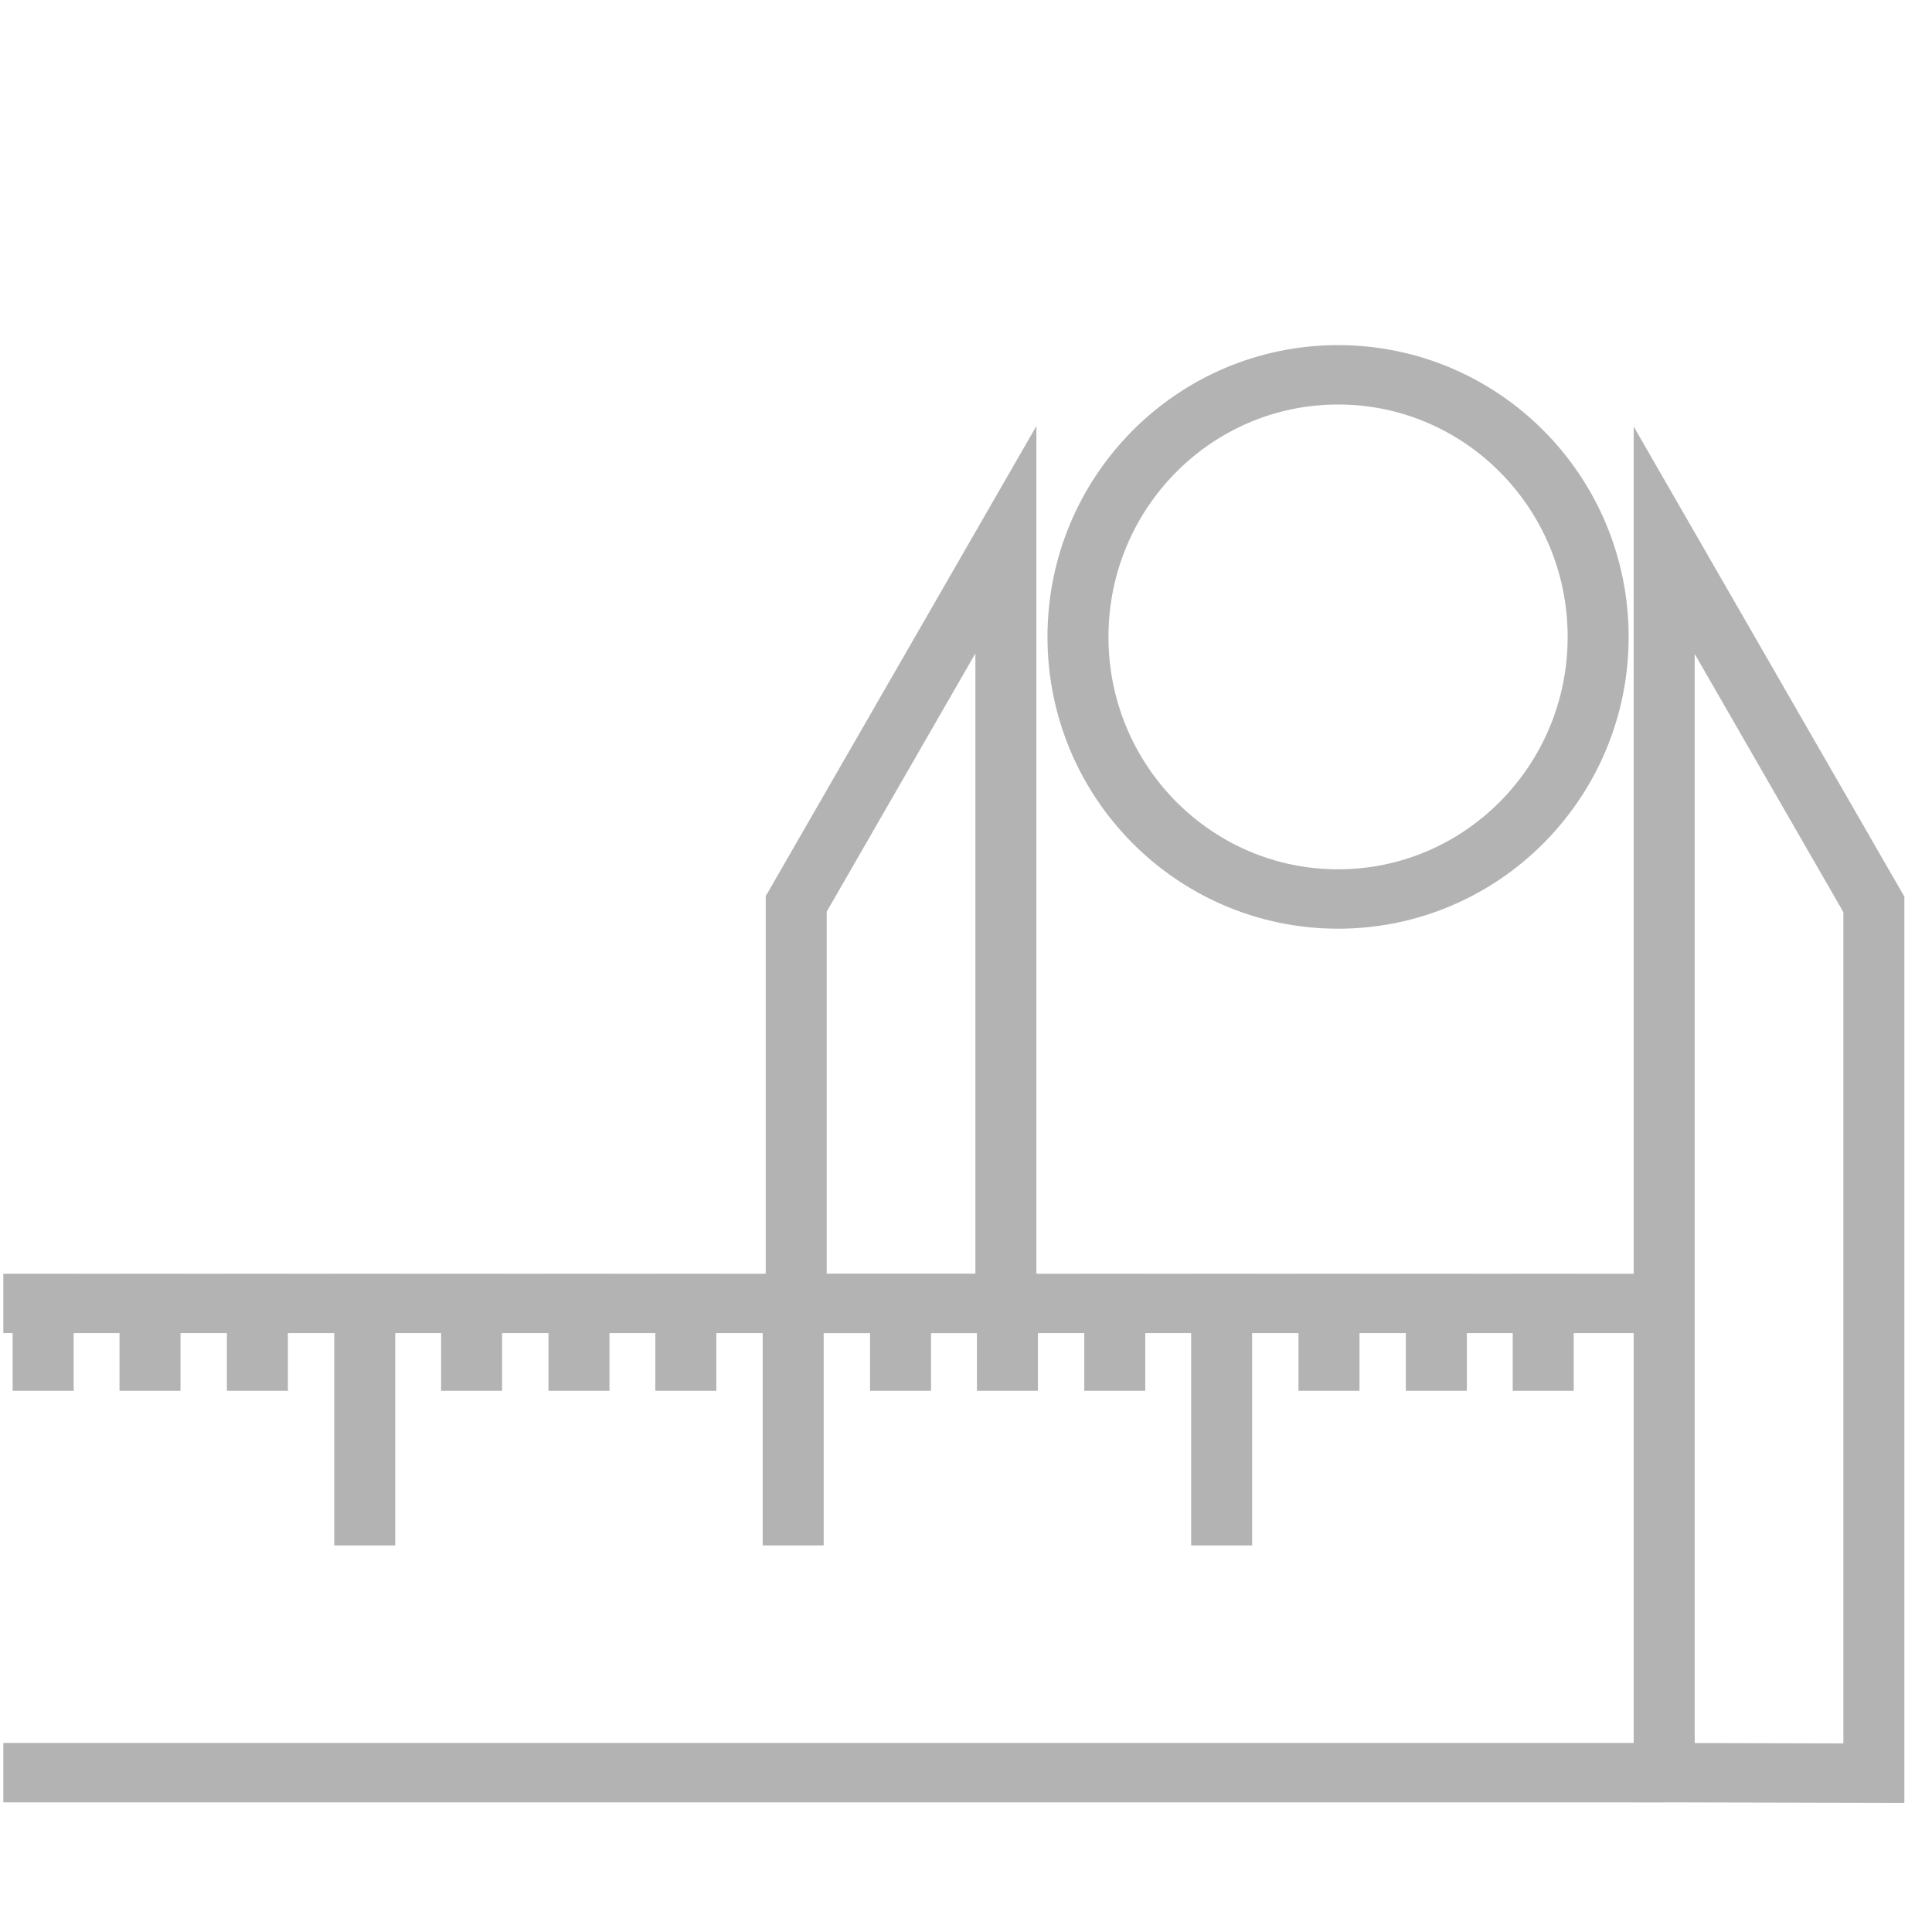 <?xml version="1.0" encoding="UTF-8" standalone="no"?>
<!-- Created with Inkscape (http://www.inkscape.org/) -->

<svg
   xmlns:dc="http://purl.org/dc/elements/1.1/"
   xmlns:cc="http://creativecommons.org/ns#"
   xmlns:rdf="http://www.w3.org/1999/02/22-rdf-syntax-ns#"
   xmlns:svg="http://www.w3.org/2000/svg"
   xmlns="http://www.w3.org/2000/svg"
   xmlns:sodipodi="http://sodipodi.sourceforge.net/DTD/sodipodi-0.dtd"
   xmlns:inkscape="http://www.inkscape.org/namespaces/inkscape"
   width="32"
   height="32"
   viewBox="0 0 8.467 8.467"
   version="1.1"
   id="svg8"
   sodipodi:docname="Cmd_CheckTolerances_Disa.svg"
   inkscape:version="0.92.4 (5da689c313, 2019-01-14)"
   style="enable-background:new">
  <defs
     id="defs2">
    <marker
       inkscape:stockid="Arrow2Send"
       orient="auto"
       refY="0"
       refX="0"
       id="marker6036"
       style="overflow:visible"
       inkscape:isstock="true">
      <path
         id="path6034"
         style="fill:#000000;fill-opacity:1;fill-rule:evenodd;stroke:#000000;stroke-width:0.625;stroke-linejoin:round;stroke-opacity:1"
         d="M 8.719,4.034 -2.207,0.016 8.719,-4.002 c -1.745,2.372 -1.735,5.617 -6e-7,8.035 z"
         transform="matrix(-0.3,0,0,-0.3,0.69,0)"
         inkscape:connector-curvature="0" />
    </marker>
    <marker
       inkscape:stockid="Arrow2Send"
       orient="auto"
       refY="0"
       refX="0"
       id="marker5612"
       style="overflow:visible"
       inkscape:isstock="true">
      <path
         id="path5610"
         style="fill:#000000;fill-opacity:1;fill-rule:evenodd;stroke:#000000;stroke-width:0.625;stroke-linejoin:round;stroke-opacity:1"
         d="M 8.719,4.034 -2.207,0.016 8.719,-4.002 c -1.745,2.372 -1.735,5.617 -6e-7,8.035 z"
         transform="matrix(-0.3,0,0,-0.3,0.69,0)"
         inkscape:connector-curvature="0" />
    </marker>
    <marker
       inkscape:stockid="Arrow2Send"
       orient="auto"
       refY="0"
       refX="0"
       id="Arrow2Send"
       style="overflow:visible"
       inkscape:isstock="true">
      <path
         id="path873"
         style="fill:#000000;fill-opacity:1;fill-rule:evenodd;stroke:#000000;stroke-width:0.625;stroke-linejoin:round;stroke-opacity:1"
         d="M 8.719,4.034 -2.207,0.016 8.719,-4.002 c -1.745,2.372 -1.735,5.617 -6e-7,8.035 z"
         transform="matrix(-0.3,0,0,-0.3,0.69,0)"
         inkscape:connector-curvature="0" />
    </marker>
    <marker
       inkscape:stockid="Arrow2Lend"
       orient="auto"
       refY="0"
       refX="0"
       id="Arrow2Lend"
       style="overflow:visible"
       inkscape:isstock="true">
      <path
         id="path861"
         style="fill:#000000;fill-opacity:1;fill-rule:evenodd;stroke:#000000;stroke-width:0.625;stroke-linejoin:round;stroke-opacity:1"
         d="M 8.719,4.034 -2.207,0.016 8.719,-4.002 c -1.745,2.372 -1.735,5.617 -6e-7,8.035 z"
         transform="matrix(-1.1,0,0,-1.1,-1.1,0)"
         inkscape:connector-curvature="0" />
    </marker>
    <inkscape:path-effect
       effect="mirror_symmetry"
       start_point="2.117,292.767"
       end_point="2.117,297"
       center_point="2.117,294.883"
       id="path-effect4840"
       is_visible="true"
       mode="vertical"
       discard_orig_path="false"
       fuse_paths="false"
       oposite_fuse="false" />
    <marker
       inkscape:stockid="Arrow1Lend"
       orient="auto"
       refY="0"
       refX="0"
       id="Arrow1Lend"
       style="overflow:visible"
       inkscape:isstock="true">
      <path
         id="path843"
         d="M 0,0 5,-5 -12.5,0 5,5 Z"
         style="fill:#000000;fill-opacity:1;fill-rule:evenodd;stroke:#000000;stroke-width:1pt;stroke-opacity:1"
         transform="matrix(-0.8,0,0,-0.8,-10,0)"
         inkscape:connector-curvature="0" />
    </marker>
    <inkscape:path-effect
       effect="mirror_symmetry"
       start_point="2.117,292.884"
       end_point="2.117,296.978"
       center_point="2.117,294.931"
       id="path-effect889"
       is_visible="true"
       mode="vertical"
       discard_orig_path="false"
       fuse_paths="true"
       oposite_fuse="false" />
    <inkscape:path-effect
       effect="mirror_symmetry"
       start_point="2.117,292.767"
       end_point="2.117,297"
       center_point="2.117,294.883"
       id="path-effect886"
       is_visible="true"
       mode="vertical"
       discard_orig_path="false"
       fuse_paths="false"
       oposite_fuse="false" />
    <inkscape:path-effect
       effect="mirror_symmetry"
       start_point="1.973,293.009"
       end_point="1.973,297.243"
       center_point="1.973,295.126"
       id="path-effect878"
       is_visible="true"
       mode="vertical"
       discard_orig_path="false"
       fuse_paths="false"
       oposite_fuse="false" />
    <inkscape:path-effect
       effect="mirror_symmetry"
       start_point="2.004,293.033"
       end_point="2.004,297.266"
       center_point="2.004,295.149"
       id="path-effect874"
       is_visible="true"
       mode="vertical"
       discard_orig_path="false"
       fuse_paths="false"
       oposite_fuse="false" />
  </defs>
  <sodipodi:namedview
     id="base"
     pagecolor="#ffffff"
     bordercolor="#666666"
     borderopacity="1.0"
     inkscape:pageopacity="0.0"
     inkscape:pageshadow="2"
     inkscape:zoom="16"
     inkscape:cx="17.001221"
     inkscape:cy="13.884716"
     inkscape:document-units="px"
     inkscape:current-layer="g2161"
     showgrid="false"
     units="px"
     inkscape:window-width="1920"
     inkscape:window-height="1009"
     inkscape:window-x="1912"
     inkscape:window-y="-8"
     inkscape:window-maximized="1"
     inkscape:pagecheckerboard="true"
     showguides="false" />
  <g
     inkscape:label="Layer 1"
     inkscape:groupmode="layer"
     id="layer1"
     transform="translate(0,-288.533)">
    <g
       id="g1510"
       style="stroke:#4d4d4d;stroke-width:0.243;stroke-miterlimit:4;stroke-dasharray:none"
       transform="matrix(2.209,0,0,2.151,-0.679,-341.401)">
      <g
         id="g2161"
         transform="translate(0.24,0.077)">
        <path
           style="fill:none;stroke:#b3b3b3;stroke-width:0.121px;stroke-linecap:butt;stroke-linejoin:miter;stroke-opacity:1"
           d="m 3.369,296.391 v -2.511 l 0.416,0.742 v 1.77 z"
           id="path2167"
           inkscape:connector-curvature="0"
           sodipodi:nodetypes="ccccc" />
        <path
           style="fill:none;stroke:#b3b3b3;stroke-width:0.121px;stroke-linecap:butt;stroke-linejoin:miter;stroke-miterlimit:4;stroke-dasharray:none;stroke-opacity:1;enable-background:new"
           d="m 2.063,295.435 v -1.556 l -0.416,0.742 v 0.814 z"
           id="path2167-6"
           inkscape:connector-curvature="0"
           sodipodi:nodetypes="ccccc" />
        <ellipse
           style="opacity:1;fill:none;fill-opacity:1;fill-rule:nonzero;stroke:#b3b3b3;stroke-width:0.121;stroke-linecap:round;stroke-linejoin:round;stroke-miterlimit:4;stroke-dasharray:none;stroke-dashoffset:0;stroke-opacity:1;paint-order:normal"
           id="path2184"
           cx="2.722"
           cy="294.077"
           rx="0.516"
           ry="0.534" />
        <path
           style="fill:none;stroke:#b3b3b3;stroke-width:0.121px;stroke-linecap:butt;stroke-linejoin:miter;stroke-opacity:1"
           d="M 3.369,296.391 H 0.074"
           id="path2186"
           inkscape:connector-curvature="0" />
        <path
           style="fill:none;stroke:#b3b3b3;stroke-width:0.121px;stroke-linecap:butt;stroke-linejoin:miter;stroke-miterlimit:4;stroke-dasharray:none;stroke-opacity:1;enable-background:new"
           d="M 3.369,295.435 H 0.074"
           id="path2186-7"
           inkscape:connector-curvature="0"
           sodipodi:nodetypes="cc" />
        <path
           style="fill:none;stroke:#b3b3b3;stroke-width:0.121px;stroke-linecap:butt;stroke-linejoin:miter;stroke-opacity:1"
           d="m 2.491,295.375 v 0.553"
           id="path2203"
           inkscape:connector-curvature="0" />
        <path
           style="fill:none;stroke:#b3b3b3;stroke-width:0.121px;stroke-linecap:butt;stroke-linejoin:miter;stroke-opacity:1"
           d="m 3.129,295.375 v 0.238"
           id="path2205"
           inkscape:connector-curvature="0" />
        <path
           style="fill:none;stroke:#b3b3b3;stroke-width:0.121px;stroke-linecap:butt;stroke-linejoin:miter;stroke-miterlimit:4;stroke-dasharray:none;stroke-opacity:1;enable-background:new"
           d="m 2.917,295.375 v 0.238"
           id="path2205-0"
           inkscape:connector-curvature="0" />
        <path
           style="fill:none;stroke:#b3b3b3;stroke-width:0.121px;stroke-linecap:butt;stroke-linejoin:miter;stroke-miterlimit:4;stroke-dasharray:none;stroke-opacity:1;enable-background:new"
           d="m 2.704,295.375 v 0.238"
           id="path2205-4"
           inkscape:connector-curvature="0" />
        <path
           style="fill:none;stroke:#b3b3b3;stroke-width:0.121px;stroke-linecap:butt;stroke-linejoin:miter;stroke-miterlimit:4;stroke-dasharray:none;stroke-opacity:1;enable-background:new"
           d="m 1.641,295.375 v 0.553"
           id="path2203-9"
           inkscape:connector-curvature="0" />
        <path
           style="fill:none;stroke:#b3b3b3;stroke-width:0.121px;stroke-linecap:butt;stroke-linejoin:miter;stroke-miterlimit:4;stroke-dasharray:none;stroke-opacity:1;enable-background:new"
           d="m 2.279,295.375 v 0.238"
           id="path2205-8"
           inkscape:connector-curvature="0" />
        <path
           style="fill:none;stroke:#b3b3b3;stroke-width:0.121px;stroke-linecap:butt;stroke-linejoin:miter;stroke-miterlimit:4;stroke-dasharray:none;stroke-opacity:1;enable-background:new"
           d="m 2.066,295.375 v 0.238"
           id="path2205-0-7"
           inkscape:connector-curvature="0" />
        <path
           style="fill:none;stroke:#b3b3b3;stroke-width:0.121px;stroke-linecap:butt;stroke-linejoin:miter;stroke-miterlimit:4;stroke-dasharray:none;stroke-opacity:1;enable-background:new"
           d="m 1.854,295.375 v 0.238"
           id="path2205-4-7"
           inkscape:connector-curvature="0" />
        <path
           style="fill:none;stroke:#b3b3b3;stroke-width:0.121px;stroke-linecap:butt;stroke-linejoin:miter;stroke-miterlimit:4;stroke-dasharray:none;stroke-opacity:1;enable-background:new"
           d="m 0.791,295.375 v 0.553"
           id="path2203-8"
           inkscape:connector-curvature="0" />
        <path
           style="fill:none;stroke:#b3b3b3;stroke-width:0.121px;stroke-linecap:butt;stroke-linejoin:miter;stroke-miterlimit:4;stroke-dasharray:none;stroke-opacity:1;enable-background:new"
           d="m 1.428,295.375 v 0.238"
           id="path2205-9"
           inkscape:connector-curvature="0" />
        <path
           style="fill:none;stroke:#b3b3b3;stroke-width:0.121px;stroke-linecap:butt;stroke-linejoin:miter;stroke-miterlimit:4;stroke-dasharray:none;stroke-opacity:1;enable-background:new"
           d="m 1.216,295.375 v 0.238"
           id="path2205-0-8"
           inkscape:connector-curvature="0" />
        <path
           style="fill:none;stroke:#b3b3b3;stroke-width:0.121px;stroke-linecap:butt;stroke-linejoin:miter;stroke-miterlimit:4;stroke-dasharray:none;stroke-opacity:1;enable-background:new"
           d="m 1.003,295.375 v 0.238"
           id="path2205-4-5"
           inkscape:connector-curvature="0" />
        <path
           style="fill:none;stroke:#b3b3b3;stroke-width:0.121px;stroke-linecap:butt;stroke-linejoin:miter;stroke-miterlimit:4;stroke-dasharray:none;stroke-opacity:1;enable-background:new"
           d="m 0.578,295.375 v 0.238"
           id="path2205-2"
           inkscape:connector-curvature="0" />
        <path
           style="fill:none;stroke:#b3b3b3;stroke-width:0.121px;stroke-linecap:butt;stroke-linejoin:miter;stroke-miterlimit:4;stroke-dasharray:none;stroke-opacity:1;enable-background:new"
           d="m 0.365,295.375 v 0.238"
           id="path2205-0-3"
           inkscape:connector-curvature="0" />
        <path
           style="fill:none;stroke:#b3b3b3;stroke-width:0.121px;stroke-linecap:butt;stroke-linejoin:miter;stroke-miterlimit:4;stroke-dasharray:none;stroke-opacity:1;enable-background:new"
           d="m 0.153,295.375 v 0.238"
           id="path2205-4-0"
           inkscape:connector-curvature="0" />
      </g>
    </g>
  </g>
</svg>
